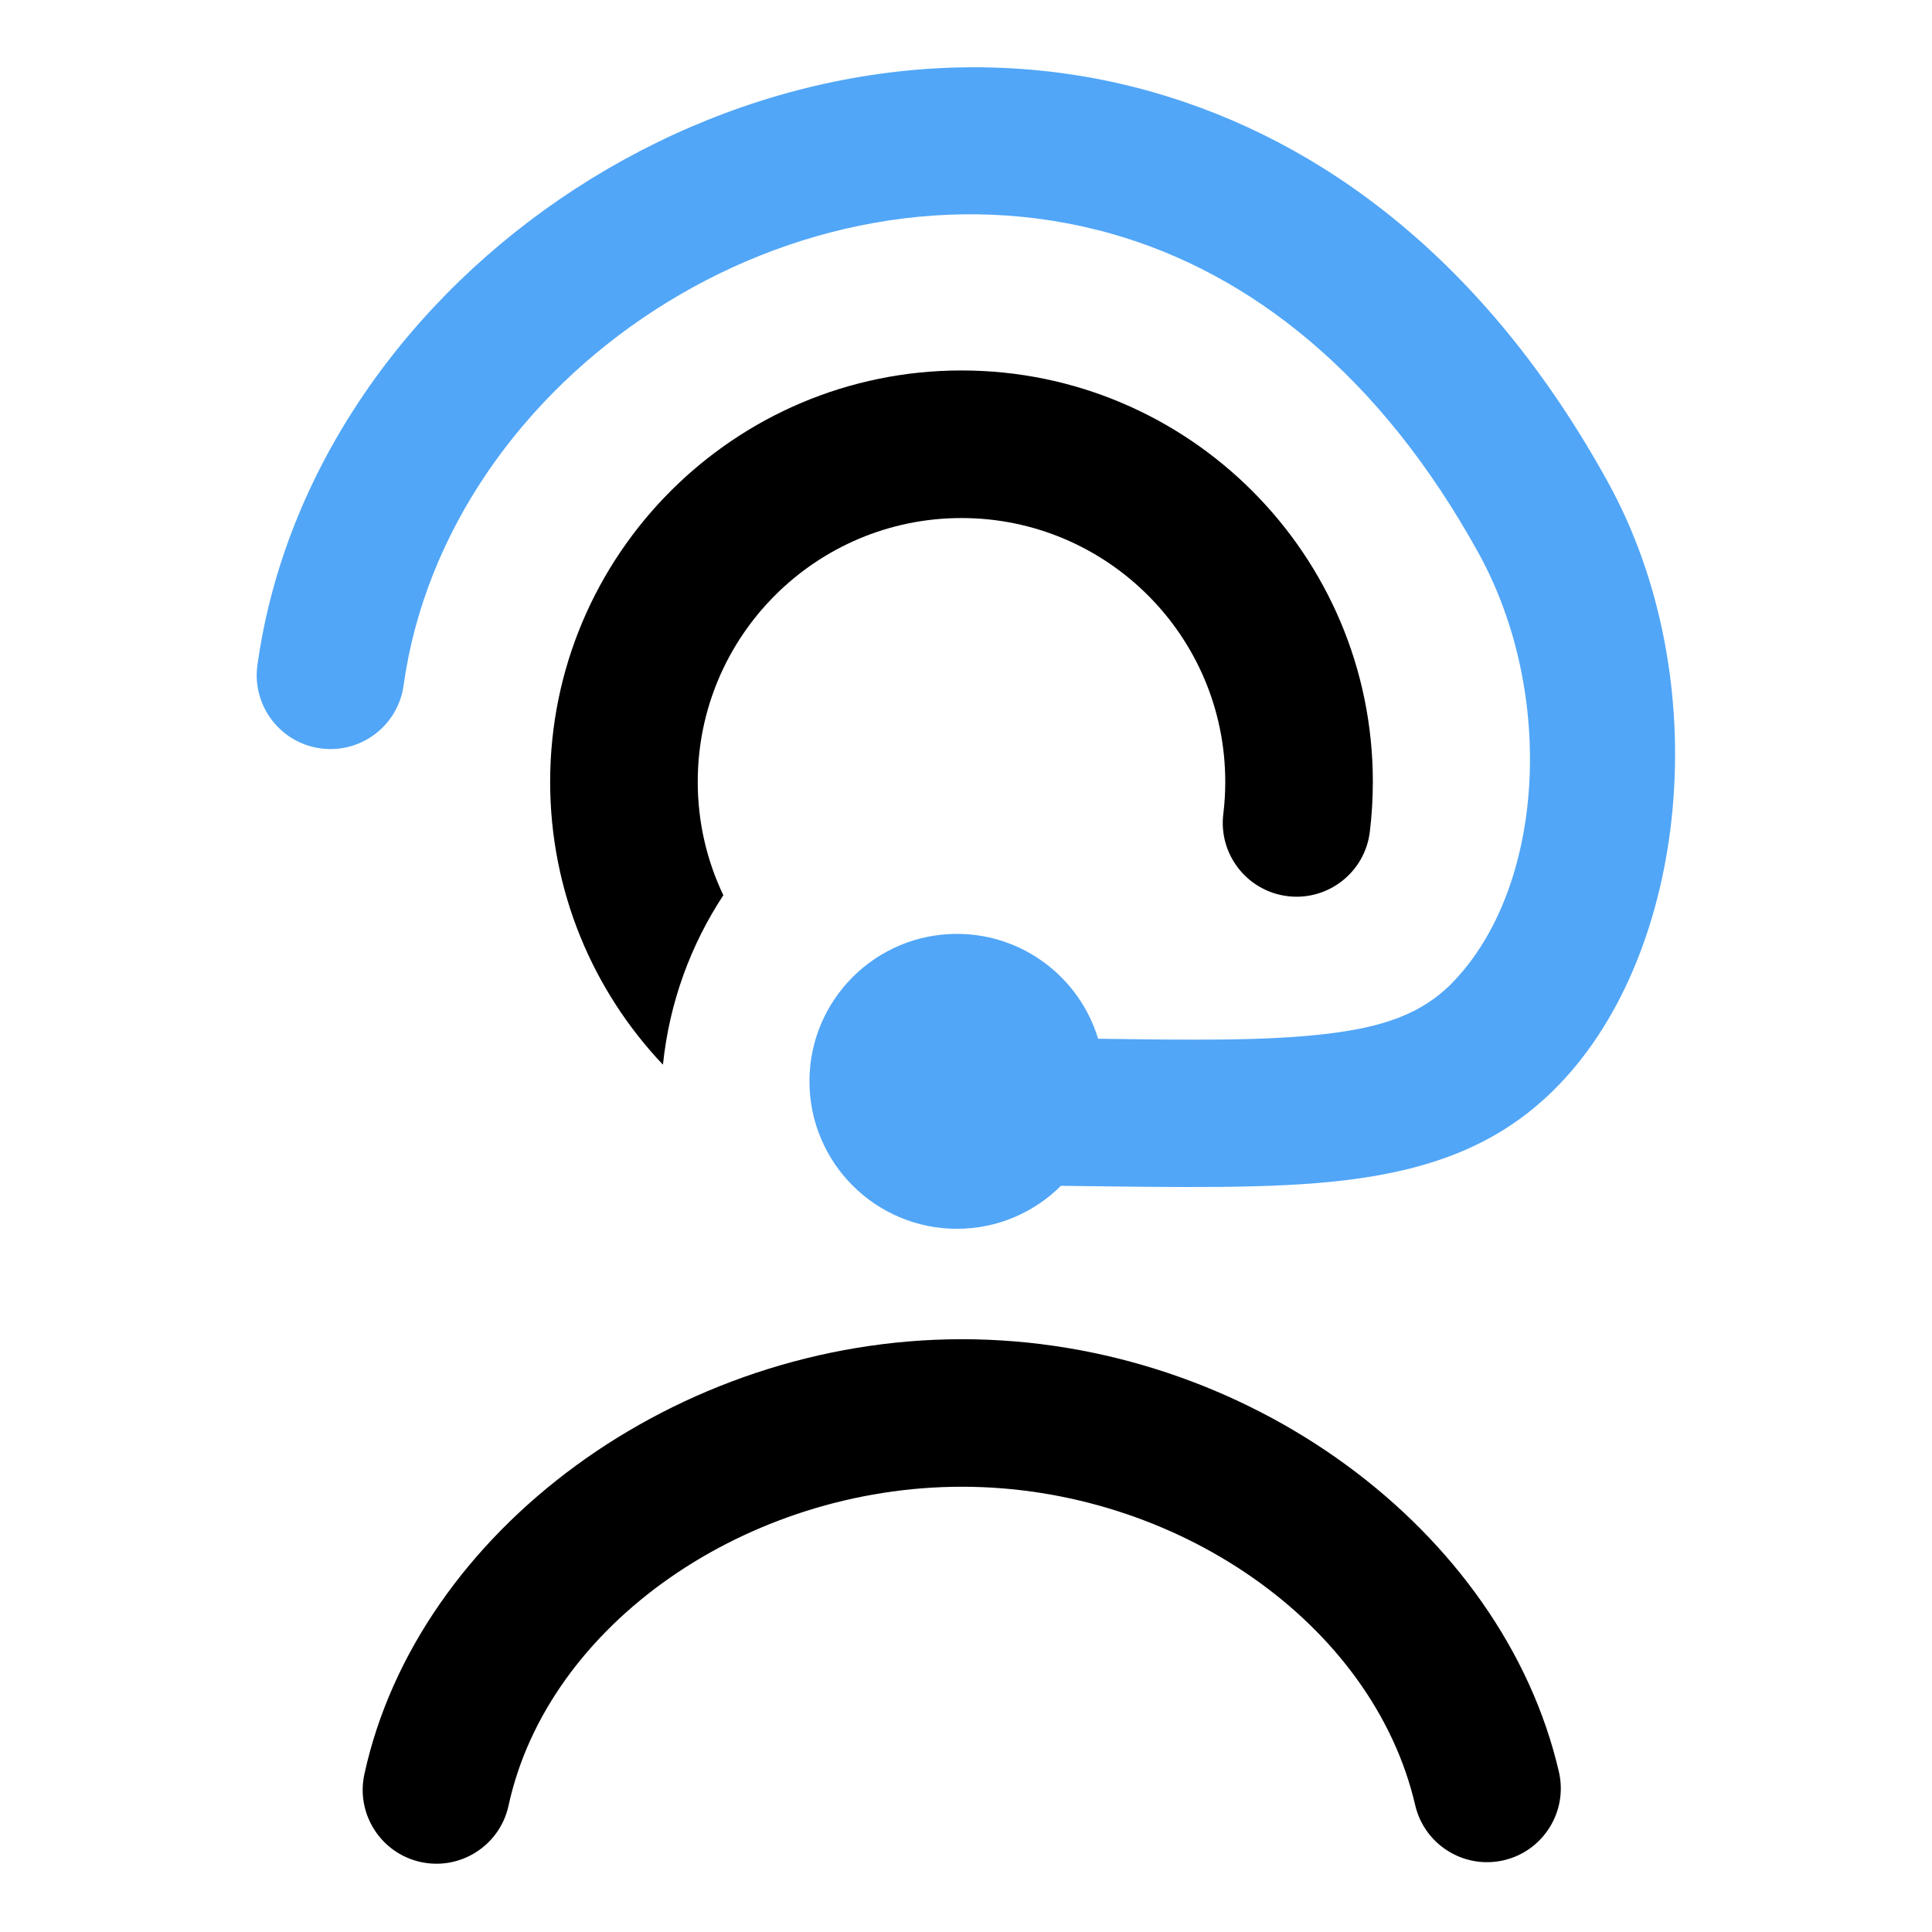 <?xml version="1.0" encoding="UTF-8" standalone="no"?>
<!DOCTYPE svg PUBLIC "-//W3C//DTD SVG 1.1//EN" "http://www.w3.org/Graphics/SVG/1.1/DTD/svg11.dtd">
<svg width="100%" height="100%" viewBox="0 0 120 120" version="1.1" xmlns="http://www.w3.org/2000/svg" xmlns:xlink="http://www.w3.org/1999/xlink" xml:space="preserve" xmlns:serif="http://www.serif.com/" style="fill-rule:evenodd;clip-rule:evenodd;stroke-linejoin:round;stroke-miterlimit:2;">
    <g transform="matrix(1,0,0,1,-7.893,-0.946)">
        <g transform="matrix(1.007,0,0,0.996,-33.694,-38.68)">
            <path d="M72.665,152.385C72.132,154.866 69.707,156.443 67.254,155.904C64.8,155.366 63.24,152.914 63.772,150.433C67.025,135.281 83.018,123.3 100.632,123.3C118.191,123.3 133.993,135.212 137.45,150.273C138.018,152.746 136.493,155.22 134.047,155.794C131.6,156.367 129.154,154.826 128.586,152.352C125.989,141.037 113.825,132.5 100.632,132.5C87.424,132.5 75.104,141.023 72.665,152.385Z" fill="currentColor"/>
        </g>
        <g transform="matrix(0.57,0,0,0.57,-9.715,-57.985)">
            <path d="M103.132,219.405C95.514,211.37 90.84,200.516 90.84,188.58C90.84,163.841 110.925,143.756 135.664,143.756C160.402,143.756 180.487,163.841 180.487,188.58C180.487,190.425 180.375,192.244 180.158,194.031C179.622,198.437 175.61,201.578 171.204,201.042C166.799,200.506 163.657,196.495 164.193,192.089C164.333,190.939 164.405,189.768 164.405,188.58C164.405,172.717 151.526,159.838 135.664,159.838C119.801,159.838 106.922,172.717 106.922,188.58C106.922,193.003 107.924,197.194 109.713,200.938C106.155,206.347 103.828,212.636 103.132,219.405Z" fill="currentColor"/>
        </g>
        <g transform="matrix(1.191,0,0,1.191,-51.111,-58.379)">
            <path d="M106.809,103.982C111.722,104.051 115.616,104.104 118.779,103.721C121.573,103.382 123.667,102.731 125.3,101.044C130.106,96.078 130.685,85.985 126.66,78.676C121.515,69.335 114.73,64.062 107.555,62.015C91.048,57.307 72.838,69.39 70.589,85.557C70.297,87.661 68.351,89.131 66.248,88.839C64.144,88.546 62.674,86.601 62.966,84.497C65.811,64.045 88.784,48.657 109.666,54.615C118.515,57.139 127.056,63.442 133.401,74.963C139.066,85.249 137.594,99.408 130.83,106.396C128.008,109.313 124.534,110.775 119.706,111.361C115.898,111.823 111.098,111.729 104.869,111.653C103.478,113.038 101.561,113.894 99.445,113.894C95.201,113.894 91.755,110.448 91.755,106.204C91.755,101.96 95.201,98.514 99.445,98.514C102.917,98.514 105.855,100.82 106.809,103.982Z" style="fill:rgb(81,166,247);"/>
        </g>
    </g>
</svg>
